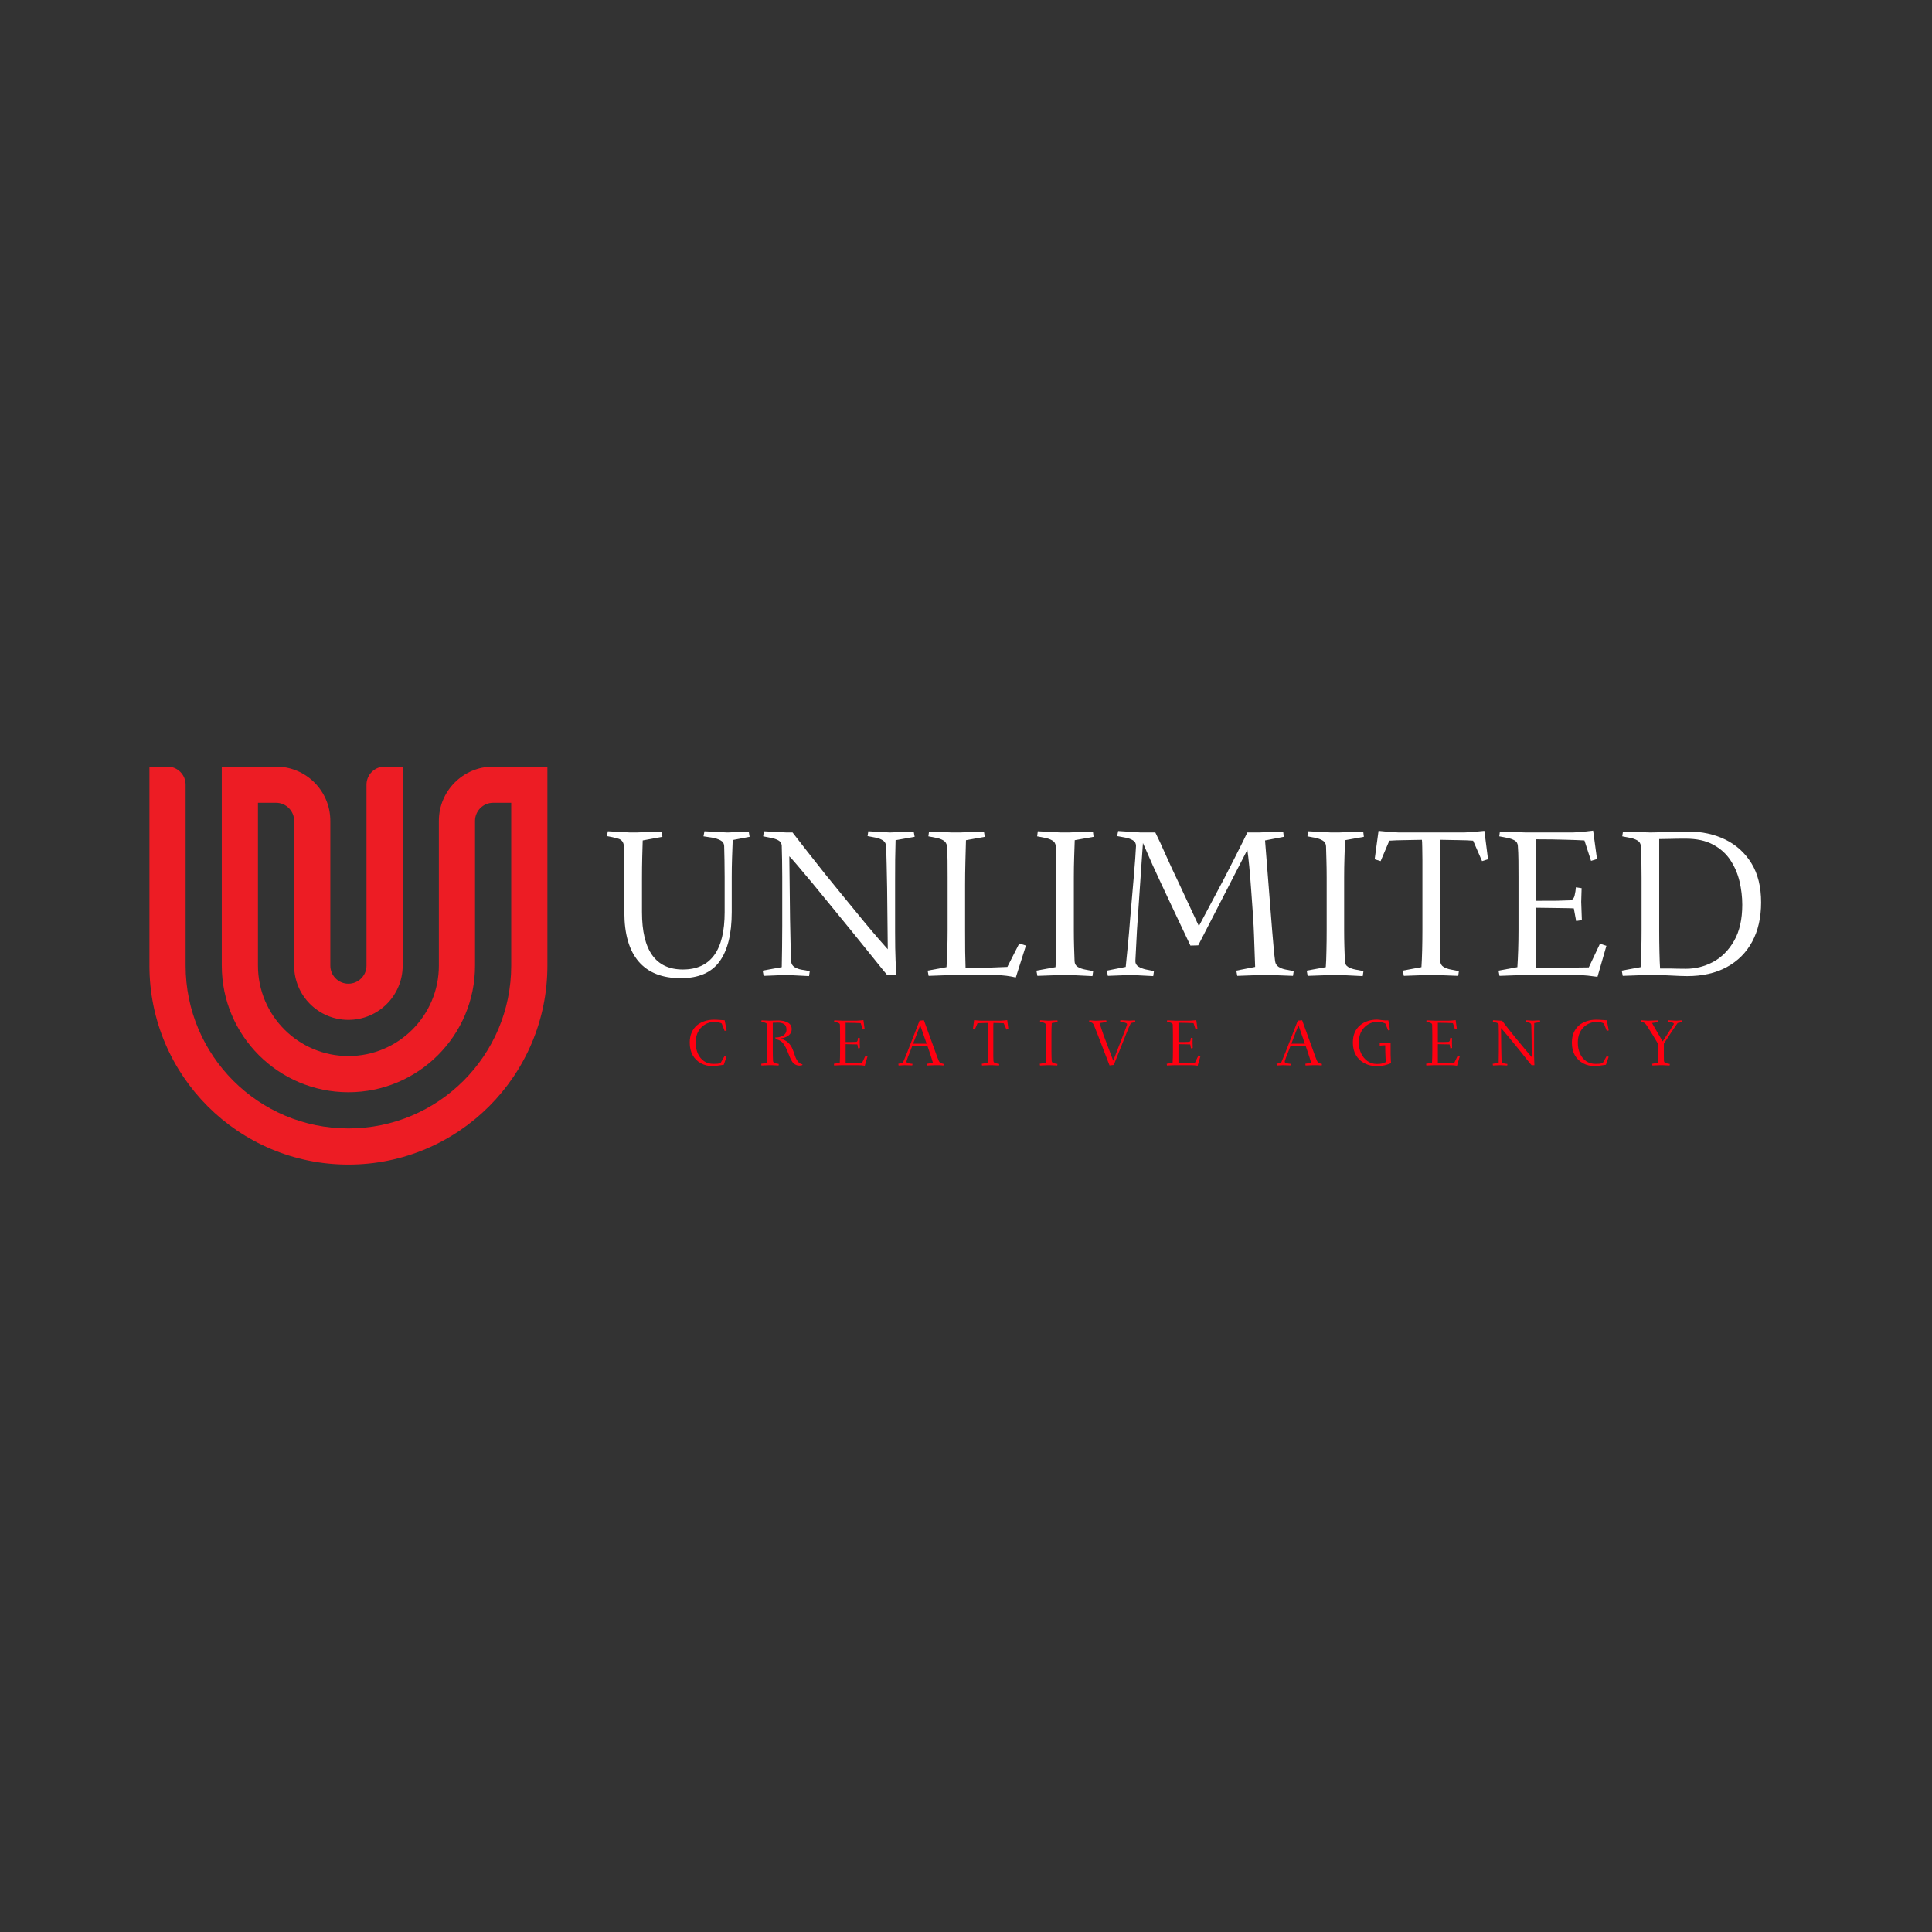 <svg xmlns="http://www.w3.org/2000/svg" xmlns:xlink="http://www.w3.org/1999/xlink" width="500" zoomAndPan="magnify" viewBox="0 0 375 375" height="500" preserveAspectRatio="xMidYMid meet" version="1.2"><rect x="0" y="0" width="375" height="375" fill="#333333" stroke="none"/><defs><clipPath id="d98be9d145"><path d="M 29.004 148.797 L 106.25 148.797 L 106.25 226.043 L 29.004 226.043 Z M 29.004 148.797 "/></clipPath></defs><g id="10789779d5"><g clip-rule="nonzero" clip-path="url(#d98be9d145)"><path style=" stroke:none;fill-rule:nonzero;fill:#ed1c24;fill-opacity:1;" d="M 85.184 159.332 L 85.184 187.422 C 85.184 197.117 77.324 204.977 67.625 204.977 C 57.93 204.977 50.07 197.117 50.07 187.422 L 50.07 155.82 L 53.582 155.82 C 55.52 155.82 57.094 157.395 57.094 159.332 L 57.094 187.422 C 57.094 193.238 61.809 197.953 67.625 197.953 C 73.445 197.953 78.16 193.238 78.16 187.422 L 78.16 148.797 L 74.648 148.797 C 72.711 148.797 71.137 150.371 71.137 152.309 L 71.137 187.422 C 71.137 189.359 69.566 190.934 67.625 190.934 C 65.688 190.934 64.117 189.359 64.117 187.422 L 64.117 159.332 C 64.117 153.516 59.398 148.797 53.582 148.797 L 43.047 148.797 L 43.047 187.422 C 43.047 200.996 54.051 212 67.625 212 C 81.199 212 92.203 200.996 92.203 187.422 L 92.203 159.332 C 92.203 157.395 93.777 155.82 95.715 155.82 L 99.227 155.82 L 99.227 187.422 C 99.227 204.875 85.078 219.023 67.625 219.023 C 50.176 219.023 36.027 204.875 36.027 187.422 L 36.027 152.309 C 36.027 150.371 34.453 148.797 32.516 148.797 L 29.004 148.797 L 29.004 187.422 C 29.004 208.75 46.297 226.043 67.625 226.043 C 88.957 226.043 106.25 208.75 106.25 187.422 L 106.25 148.797 L 95.715 148.797 C 89.898 148.797 85.184 153.516 85.184 159.332 "/></g><g style="fill:#ffffff;fill-opacity:1;"><g transform="translate(116.952, 189.24)"><path style="stroke:none" d="M 28.547 -26.812 L 25.266 -26.188 C 25.234 -25.207 25.191 -24.062 25.141 -22.75 C 25.098 -21.445 25.078 -20.176 25.078 -18.938 L 25.078 -12.203 C 25.078 -7.984 24.289 -4.789 22.719 -2.625 C 21.145 -0.457 18.633 0.625 15.188 0.625 C 11.594 0.625 8.867 -0.445 7.016 -2.594 C 5.16 -4.75 4.234 -7.938 4.234 -12.156 L 4.234 -18.75 C 4.234 -19.906 4.223 -21.039 4.203 -22.156 C 4.191 -23.27 4.172 -24.227 4.141 -25.031 C 4.078 -25.801 3.695 -26.281 3 -26.469 C 2.301 -26.664 1.582 -26.828 0.844 -26.953 L 1.031 -27.891 L 5.344 -27.656 L 6.547 -27.656 L 11.453 -27.844 L 11.625 -26.812 L 7.797 -26.109 C 7.766 -25.18 7.734 -24.078 7.703 -22.797 C 7.672 -21.523 7.656 -20.176 7.656 -18.75 L 7.656 -12.203 C 7.656 -4.773 10.301 -1.062 15.594 -1.062 C 21 -1.062 23.703 -4.773 23.703 -12.203 L 23.703 -18.938 C 23.703 -20.062 23.691 -21.156 23.672 -22.219 C 23.66 -23.289 23.641 -24.227 23.609 -25.031 C 23.578 -25.539 23.332 -25.91 22.875 -26.141 C 22.414 -26.379 21.879 -26.551 21.266 -26.656 C 20.66 -26.758 20.102 -26.844 19.594 -26.906 L 19.781 -27.891 L 24.188 -27.656 L 24.359 -27.656 L 28.375 -27.844 Z M 28.547 -26.812 "/></g></g><g style="fill:#ffffff;fill-opacity:1;"><g transform="translate(146.347, 189.24)"><path style="stroke:none" d="M 27.391 -18.125 L 27.391 -8.328 C 27.391 -6.066 27.422 -4.234 27.484 -2.828 C 27.547 -1.422 27.594 -0.477 27.625 0 L 25.844 0 C 25.844 0 25.52 -0.391 24.875 -1.172 C 24.238 -1.961 23.395 -3.008 22.344 -4.312 C 21.289 -5.625 20.125 -7.066 18.844 -8.641 C 17.562 -10.211 16.258 -11.805 14.938 -13.422 C 13.625 -15.047 12.395 -16.547 11.25 -17.922 C 10.102 -19.305 9.133 -20.457 8.344 -21.375 C 7.562 -22.301 7.066 -22.852 6.859 -23.031 L 7 -10.828 C 7.02 -9.336 7.051 -7.848 7.094 -6.359 C 7.145 -4.879 7.188 -3.633 7.219 -2.625 C 7.25 -2.156 7.461 -1.789 7.859 -1.531 C 8.266 -1.281 8.738 -1.109 9.281 -1.016 C 9.832 -0.93 10.348 -0.844 10.828 -0.75 L 10.688 0.219 L 6.422 0 L 6.188 0 L 1.875 0.172 L 1.688 -0.844 L 5.391 -1.516 C 5.422 -2.641 5.441 -3.914 5.453 -5.344 C 5.473 -6.77 5.484 -8.18 5.484 -9.578 L 5.484 -18.984 C 5.484 -20.172 5.473 -21.289 5.453 -22.344 C 5.441 -23.395 5.422 -24.273 5.391 -24.984 L 5.391 -25.078 C 5.359 -25.555 5.141 -25.906 4.734 -26.125 C 4.336 -26.344 3.863 -26.504 3.312 -26.609 C 2.77 -26.711 2.258 -26.812 1.781 -26.906 L 1.922 -27.891 L 6.328 -27.656 L 7.484 -27.656 C 8.254 -26.656 9.195 -25.441 10.312 -24.016 C 11.426 -22.586 12.617 -21.078 13.891 -19.484 C 15.172 -17.898 16.457 -16.32 17.75 -14.75 C 19.039 -13.176 20.25 -11.703 21.375 -10.328 C 22.508 -8.961 23.484 -7.812 24.297 -6.875 C 25.117 -5.945 25.676 -5.316 25.969 -4.984 L 25.844 -16.844 C 25.812 -18.531 25.781 -20.086 25.75 -21.516 C 25.719 -22.941 25.688 -24.113 25.656 -25.031 C 25.594 -25.539 25.367 -25.91 24.984 -26.141 C 24.598 -26.379 24.141 -26.551 23.609 -26.656 C 23.078 -26.758 22.555 -26.859 22.047 -26.953 L 22.188 -27.891 L 26.375 -27.656 L 31 -27.844 L 31.188 -26.812 L 27.484 -26.156 C 27.453 -25.051 27.426 -23.789 27.406 -22.375 C 27.395 -20.969 27.391 -19.551 27.391 -18.125 Z M 27.391 -18.125 "/></g></g><g style="fill:#ffffff;fill-opacity:1;"><g transform="translate(178.369, 189.24)"><path style="stroke:none" d="M 19.469 -6.109 L 20.766 -5.703 L 18.797 0.484 C 18.172 0.336 17.566 0.227 16.984 0.156 C 16.41 0.082 15.707 0.031 14.875 0 L 6.594 0 L 1.875 0.172 L 1.688 -0.844 L 5.344 -1.516 C 5.406 -2.379 5.457 -3.461 5.5 -4.766 C 5.539 -6.078 5.562 -7.383 5.562 -8.688 L 5.562 -18.891 C 5.562 -20.016 5.555 -21.109 5.547 -22.172 C 5.535 -23.242 5.5 -24.18 5.438 -24.984 C 5.375 -25.492 5.148 -25.863 4.766 -26.094 C 4.379 -26.332 3.914 -26.504 3.375 -26.609 C 2.844 -26.711 2.328 -26.812 1.828 -26.906 L 1.953 -27.844 L 6.422 -27.656 L 7.891 -27.656 L 12.609 -27.844 L 12.781 -26.812 L 9.125 -26.156 C 9.102 -25.082 9.066 -23.734 9.016 -22.109 C 8.973 -20.492 8.953 -18.914 8.953 -17.375 L 8.953 -8.688 C 8.953 -7.289 8.957 -5.91 8.969 -4.547 C 8.988 -3.18 9.016 -2.113 9.047 -1.344 C 10.973 -1.363 12.613 -1.395 13.969 -1.438 C 15.32 -1.488 16.383 -1.531 17.156 -1.562 Z M 19.469 -6.109 "/></g></g><g style="fill:#ffffff;fill-opacity:1;"><g transform="translate(199.48, 189.24)"><path style="stroke:none" d="M 9.094 -2.672 C 9.113 -2.172 9.32 -1.801 9.719 -1.562 C 10.125 -1.32 10.602 -1.148 11.156 -1.047 C 11.707 -0.941 12.223 -0.844 12.703 -0.75 L 12.562 0.219 L 8.109 0 L 6.688 0 L 1.875 0.172 L 1.688 -0.844 L 5.391 -1.516 C 5.453 -2.316 5.492 -3.363 5.516 -4.656 C 5.547 -5.945 5.562 -7.289 5.562 -8.688 L 5.562 -18.891 C 5.562 -20.016 5.547 -21.117 5.516 -22.203 C 5.492 -23.285 5.469 -24.211 5.438 -24.984 C 5.406 -25.492 5.188 -25.863 4.781 -26.094 C 4.383 -26.332 3.914 -26.504 3.375 -26.609 C 2.844 -26.711 2.328 -26.812 1.828 -26.906 L 1.953 -27.891 L 6.422 -27.656 L 7.891 -27.656 L 12.656 -27.844 L 12.781 -26.812 L 9.125 -26.156 C 9.102 -25.258 9.066 -24.156 9.016 -22.844 C 8.973 -21.539 8.953 -20.223 8.953 -18.891 L 8.953 -8.688 C 8.953 -7.582 8.969 -6.492 9 -5.422 C 9.031 -4.359 9.062 -3.441 9.094 -2.672 Z M 9.094 -2.672 "/></g></g><g style="fill:#ffffff;fill-opacity:1;"><g transform="translate(213.999, 189.24)"><path style="stroke:none" d="M 33.5 -2.672 C 33.562 -2.191 33.785 -1.828 34.172 -1.578 C 34.555 -1.328 35.02 -1.148 35.562 -1.047 C 36.113 -0.941 36.629 -0.844 37.109 -0.75 L 36.969 0.172 L 32.516 0 L 30.875 0 L 26.156 0.172 L 25.969 -0.844 L 29.625 -1.562 C 29.594 -2.238 29.562 -3.098 29.531 -4.141 C 29.5 -5.18 29.457 -6.367 29.406 -7.703 C 29.375 -8.742 29.305 -10.039 29.203 -11.594 C 29.098 -13.156 28.984 -14.77 28.859 -16.438 C 28.742 -18.102 28.617 -19.641 28.484 -21.047 C 28.348 -22.461 28.223 -23.539 28.109 -24.281 L 18.578 -5.75 L 17.062 -5.703 C 16.5 -6.891 15.879 -8.195 15.203 -9.625 C 14.535 -11.051 13.859 -12.484 13.172 -13.922 C 12.492 -15.359 11.859 -16.711 11.266 -17.984 C 10.672 -19.266 10.172 -20.348 9.766 -21.234 C 9.367 -22.129 9.113 -22.711 9 -22.984 L 7.844 -25.609 L 6.688 -8.734 C 6.625 -7.578 6.566 -6.469 6.516 -5.406 C 6.473 -4.352 6.426 -3.441 6.375 -2.672 C 6.375 -2.223 6.57 -1.875 6.969 -1.625 C 7.375 -1.375 7.859 -1.188 8.422 -1.062 C 8.984 -0.945 9.504 -0.844 9.984 -0.75 L 9.844 0.219 L 5.656 0 L 5.438 0 L 1.031 0.172 L 0.844 -0.844 L 4.5 -1.562 C 4.613 -2.688 4.754 -4.094 4.922 -5.781 C 5.086 -7.477 5.227 -9.113 5.344 -10.688 L 6.062 -18.984 C 6.176 -20.285 6.27 -21.457 6.344 -22.5 C 6.414 -23.539 6.469 -24.383 6.5 -25.031 C 6.5 -25.539 6.297 -25.91 5.891 -26.141 C 5.492 -26.379 5.016 -26.551 4.453 -26.656 C 3.891 -26.758 3.352 -26.859 2.844 -26.953 L 3.031 -27.938 L 7.391 -27.656 L 10.25 -27.656 C 10.844 -26.469 11.516 -25.02 12.266 -23.312 C 13.023 -21.613 13.867 -19.797 14.797 -17.859 L 18.703 -9.484 L 23.562 -18.625 C 24.301 -20.051 24.984 -21.383 25.609 -22.625 C 26.234 -23.875 26.77 -24.941 27.219 -25.828 C 27.664 -26.723 27.961 -27.332 28.109 -27.656 L 30.297 -27.656 L 35.062 -27.844 L 35.188 -26.812 L 31.547 -26.109 L 32.922 -8.688 C 33.035 -7.406 33.133 -6.258 33.219 -5.25 C 33.312 -4.238 33.406 -3.379 33.5 -2.672 Z M 33.5 -2.672 "/></g></g><g style="fill:#ffffff;fill-opacity:1;"><g transform="translate(251.945, 189.24)"><path style="stroke:none" d="M 9.094 -2.672 C 9.113 -2.172 9.32 -1.801 9.719 -1.562 C 10.125 -1.32 10.602 -1.148 11.156 -1.047 C 11.707 -0.941 12.223 -0.844 12.703 -0.75 L 12.562 0.219 L 8.109 0 L 6.688 0 L 1.875 0.172 L 1.688 -0.844 L 5.391 -1.516 C 5.453 -2.316 5.492 -3.363 5.516 -4.656 C 5.547 -5.945 5.562 -7.289 5.562 -8.688 L 5.562 -18.891 C 5.562 -20.016 5.547 -21.117 5.516 -22.203 C 5.492 -23.285 5.469 -24.211 5.438 -24.984 C 5.406 -25.492 5.188 -25.863 4.781 -26.094 C 4.383 -26.332 3.914 -26.504 3.375 -26.609 C 2.844 -26.711 2.328 -26.812 1.828 -26.906 L 1.953 -27.891 L 6.422 -27.656 L 7.891 -27.656 L 12.656 -27.844 L 12.781 -26.812 L 9.125 -26.156 C 9.102 -25.258 9.066 -24.156 9.016 -22.844 C 8.973 -21.539 8.953 -20.223 8.953 -18.891 L 8.953 -8.688 C 8.953 -7.582 8.969 -6.492 9 -5.422 C 9.031 -4.359 9.062 -3.441 9.094 -2.672 Z M 9.094 -2.672 "/></g></g><g style="fill:#ffffff;fill-opacity:1;"><g transform="translate(266.464, 189.24)"><path style="stroke:none" d="M 13.094 -26.234 C 13.062 -25.973 13.035 -25.484 13.016 -24.766 C 13.004 -24.055 13 -23.254 13 -22.359 L 13 -8.688 C 13 -7.582 13.004 -6.492 13.016 -5.422 C 13.035 -4.359 13.062 -3.441 13.094 -2.672 C 13.125 -2.172 13.336 -1.801 13.734 -1.562 C 14.141 -1.32 14.617 -1.148 15.172 -1.047 C 15.723 -0.941 16.234 -0.844 16.703 -0.75 L 16.578 0.172 L 12.156 0 L 10.734 0 L 6.016 0.172 L 5.828 -0.844 L 9.438 -1.516 C 9.5 -2.492 9.547 -3.617 9.578 -4.891 C 9.609 -6.172 9.625 -7.438 9.625 -8.688 L 9.625 -22.359 C 9.625 -23.254 9.613 -24.055 9.594 -24.766 C 9.582 -25.484 9.562 -25.973 9.531 -26.234 C 8.438 -26.203 7.332 -26.18 6.219 -26.172 C 5.102 -26.16 4.098 -26.125 3.203 -26.062 L 1.516 -22.094 L 0.359 -22.453 L 1.109 -27.969 C 1.586 -27.914 2.18 -27.859 2.891 -27.797 C 3.609 -27.734 4.336 -27.688 5.078 -27.656 L 17.688 -27.656 C 18.457 -27.688 19.191 -27.734 19.891 -27.797 C 20.586 -27.859 21.176 -27.914 21.656 -27.969 L 22.359 -22.453 L 21.203 -22.094 L 19.469 -26.062 C 18.633 -26.125 17.664 -26.16 16.562 -26.172 C 15.469 -26.18 14.312 -26.203 13.094 -26.234 Z M 13.094 -26.234 "/></g></g><g style="fill:#ffffff;fill-opacity:1;"><g transform="translate(289.178, 189.24)"><path style="stroke:none" d="M 21.375 -6.062 L 22.625 -5.656 L 20.891 0.359 C 20.211 0.266 19.586 0.188 19.016 0.125 C 18.453 0.07 17.785 0.031 17.016 0 L 6.594 0 L 1.875 0.172 L 1.688 -0.844 L 5.344 -1.516 C 5.406 -2.492 5.457 -3.609 5.5 -4.859 C 5.539 -6.109 5.562 -7.398 5.562 -8.734 L 5.562 -18.891 C 5.562 -20.016 5.555 -21.109 5.547 -22.172 C 5.535 -23.242 5.5 -24.18 5.438 -24.984 L 5.438 -25.031 C 5.406 -25.539 5.188 -25.906 4.781 -26.125 C 4.383 -26.344 3.914 -26.504 3.375 -26.609 C 2.844 -26.711 2.328 -26.812 1.828 -26.906 L 1.953 -27.844 L 7.031 -27.656 L 16.078 -27.656 C 16.848 -27.688 17.582 -27.738 18.281 -27.812 C 18.977 -27.895 19.566 -27.961 20.047 -28.016 L 20.797 -22.5 L 19.641 -22.141 L 18.359 -26.109 C 17.523 -26.16 16.281 -26.207 14.625 -26.25 C 12.977 -26.301 11.102 -26.328 9 -26.328 L 9 -14.391 C 10.688 -14.391 12.051 -14.395 13.094 -14.406 C 14.133 -14.426 14.938 -14.453 15.5 -14.484 C 16.008 -14.535 16.328 -14.848 16.453 -15.422 C 16.586 -16.004 16.672 -16.535 16.703 -17.016 L 17.812 -16.844 L 17.734 -14.203 L 17.859 -10.641 L 16.75 -10.469 L 16.297 -12.922 C 15.734 -12.953 14.859 -12.973 13.672 -12.984 C 12.484 -12.992 10.926 -13.016 9 -13.047 L 9 -1.344 L 19.203 -1.469 Z M 21.375 -6.062 "/></g></g><g style="fill:#ffffff;fill-opacity:1;"><g transform="translate(313.095, 189.24)"><path style="stroke:none" d="M 14.516 -27.844 C 17.223 -27.844 19.645 -27.32 21.781 -26.281 C 23.914 -25.238 25.609 -23.703 26.859 -21.672 C 28.109 -19.641 28.734 -17.109 28.734 -14.078 C 28.734 -11.141 28.156 -8.598 27 -6.453 C 25.844 -4.316 24.191 -2.672 22.047 -1.516 C 19.91 -0.359 17.359 0.219 14.391 0.219 C 13.586 0.219 12.566 0.18 11.328 0.109 C 10.098 0.035 8.863 0 7.625 0 L 6.594 0 L 1.875 0.172 L 1.688 -0.844 L 5.344 -1.516 C 5.406 -2.492 5.453 -3.617 5.484 -4.891 C 5.516 -6.172 5.531 -7.438 5.531 -8.688 L 5.531 -18.891 C 5.531 -19.984 5.52 -21.078 5.5 -22.172 C 5.488 -23.273 5.453 -24.211 5.391 -24.984 C 5.359 -25.492 5.141 -25.863 4.734 -26.094 C 4.336 -26.332 3.875 -26.504 3.344 -26.609 C 2.812 -26.711 2.289 -26.812 1.781 -26.906 L 1.922 -27.844 L 7.219 -27.656 C 7.812 -27.656 8.531 -27.672 9.375 -27.703 C 10.219 -27.734 11.098 -27.766 12.016 -27.797 C 12.941 -27.828 13.773 -27.844 14.516 -27.844 Z M 14.172 -1.203 C 16.004 -1.203 17.754 -1.645 19.422 -2.531 C 21.086 -3.426 22.445 -4.797 23.5 -6.641 C 24.551 -8.484 25.078 -10.812 25.078 -13.625 C 25.078 -15.145 24.898 -16.656 24.547 -18.156 C 24.191 -19.656 23.598 -21.035 22.766 -22.297 C 21.93 -23.555 20.805 -24.562 19.391 -25.312 C 17.984 -26.07 16.211 -26.453 14.078 -26.453 C 12.859 -26.453 11.773 -26.438 10.828 -26.406 C 9.879 -26.383 9.254 -26.375 8.953 -26.375 L 8.953 -8.688 C 8.953 -7.289 8.969 -5.895 9 -4.5 C 9.031 -3.102 9.07 -2.02 9.125 -1.25 C 10.02 -1.25 10.703 -1.25 11.172 -1.25 C 11.648 -1.25 12.102 -1.238 12.531 -1.219 C 12.969 -1.207 13.516 -1.203 14.172 -1.203 Z M 14.172 -1.203 "/></g></g><g style="fill:#ff0011;fill-opacity:1;"><g transform="translate(133.439, 206.747)"><path style="stroke:none" d="M 6.406 -0.391 L 7.188 -1.75 L 7.578 -1.625 L 7.047 -0.078 L 5.812 0.094 C 5.812 0.102 5.797 0.109 5.766 0.109 C 5.648 0.129 5.523 0.145 5.391 0.156 C 5.254 0.176 5.109 0.188 4.953 0.188 C 4.066 0.188 3.281 0 2.594 -0.375 C 1.914 -0.75 1.383 -1.273 1 -1.953 C 0.625 -2.641 0.438 -3.441 0.438 -4.359 C 0.438 -5.117 0.562 -5.781 0.812 -6.344 C 1.062 -6.906 1.398 -7.367 1.828 -7.734 C 2.266 -8.098 2.766 -8.367 3.328 -8.547 C 3.898 -8.734 4.5 -8.828 5.125 -8.828 C 5.477 -8.828 5.844 -8.812 6.219 -8.781 C 6.594 -8.75 6.926 -8.727 7.219 -8.719 L 7.594 -6.75 L 7.219 -6.641 L 6.641 -8.094 C 6.516 -8.164 6.332 -8.234 6.094 -8.297 C 5.863 -8.367 5.57 -8.406 5.219 -8.406 C 4.82 -8.406 4.41 -8.328 3.984 -8.172 C 3.566 -8.023 3.176 -7.785 2.812 -7.453 C 2.445 -7.129 2.148 -6.707 1.922 -6.188 C 1.703 -5.676 1.594 -5.062 1.594 -4.344 C 1.594 -3.594 1.727 -2.906 2 -2.281 C 2.27 -1.664 2.664 -1.172 3.188 -0.797 C 3.707 -0.43 4.336 -0.25 5.078 -0.25 C 5.379 -0.25 5.641 -0.258 5.859 -0.281 C 6.078 -0.312 6.258 -0.348 6.406 -0.391 Z M 6.406 -0.391 "/></g></g><g style="fill:#ff0011;fill-opacity:1;"><g transform="translate(147.214, 206.747)"><path style="stroke:none" d="M 7.469 -0.984 C 7.645 -0.703 7.816 -0.504 7.984 -0.391 C 8.148 -0.285 8.336 -0.207 8.547 -0.156 L 8.516 -0.016 C 8.484 -0.004 8.426 0.008 8.344 0.031 C 8.258 0.051 8.164 0.066 8.062 0.078 C 7.789 0.098 7.523 0.051 7.266 -0.062 C 6.992 -0.188 6.758 -0.383 6.562 -0.656 C 6.375 -0.938 6.203 -1.27 6.047 -1.656 C 5.891 -2.039 5.727 -2.445 5.562 -2.875 C 5.406 -3.238 5.227 -3.578 5.031 -3.891 C 4.844 -4.203 4.613 -4.457 4.344 -4.656 C 4.07 -4.852 3.75 -4.973 3.375 -5.016 L 3.25 -5.375 L 3.547 -5.391 C 3.703 -5.391 3.883 -5.414 4.094 -5.469 C 4.301 -5.52 4.508 -5.598 4.719 -5.703 C 4.938 -5.816 5.109 -5.973 5.234 -6.172 C 5.367 -6.367 5.438 -6.613 5.438 -6.906 C 5.438 -7.438 5.273 -7.797 4.953 -7.984 C 4.641 -8.172 4.25 -8.266 3.781 -8.266 C 3.633 -8.266 3.488 -8.258 3.344 -8.25 C 3.195 -8.238 3.008 -8.234 2.781 -8.234 L 2.781 -2.719 C 2.781 -2.375 2.785 -2.035 2.797 -1.703 C 2.805 -1.379 2.816 -1.094 2.828 -0.844 C 2.836 -0.688 2.906 -0.566 3.031 -0.484 C 3.156 -0.41 3.301 -0.359 3.469 -0.328 C 3.645 -0.297 3.805 -0.266 3.953 -0.234 L 3.906 0.062 L 2.516 0 L 2.062 0 L 0.578 0.062 L 0.531 -0.266 L 1.672 -0.453 C 1.691 -0.766 1.703 -1.176 1.703 -1.688 C 1.711 -2.195 1.719 -2.707 1.719 -3.219 L 1.719 -5.906 C 1.719 -6.258 1.719 -6.602 1.719 -6.938 C 1.719 -7.281 1.707 -7.57 1.688 -7.812 C 1.676 -7.969 1.609 -8.082 1.484 -8.156 C 1.359 -8.227 1.211 -8.281 1.047 -8.312 C 0.879 -8.344 0.719 -8.375 0.562 -8.406 L 0.594 -8.703 L 2 -8.641 L 2.391 -8.641 C 2.734 -8.641 3.066 -8.648 3.391 -8.672 C 3.723 -8.691 4.047 -8.688 4.359 -8.656 C 4.68 -8.633 5 -8.562 5.312 -8.438 C 5.727 -8.289 6.02 -8.098 6.188 -7.859 C 6.363 -7.617 6.453 -7.32 6.453 -6.969 C 6.453 -6.477 6.25 -6.078 5.844 -5.766 C 5.438 -5.453 4.93 -5.258 4.328 -5.188 C 4.91 -4.988 5.383 -4.723 5.75 -4.391 C 6.125 -4.055 6.41 -3.641 6.609 -3.141 C 6.773 -2.742 6.922 -2.344 7.047 -1.938 C 7.172 -1.539 7.312 -1.223 7.469 -0.984 Z M 7.469 -0.984 "/></g></g><g style="fill:#ff0011;fill-opacity:1;"><g transform="translate(161.324, 206.747)"><path style="stroke:none" d="M 6.688 -1.891 L 7.078 -1.766 L 6.531 0.109 C 6.312 0.078 6.113 0.051 5.938 0.031 C 5.77 0.02 5.562 0.008 5.312 0 L 2.062 0 L 0.578 0.062 L 0.531 -0.266 L 1.672 -0.469 C 1.691 -0.781 1.707 -1.129 1.719 -1.516 C 1.727 -1.91 1.734 -2.316 1.734 -2.734 L 1.734 -5.906 C 1.734 -6.258 1.727 -6.602 1.719 -6.938 C 1.719 -7.27 1.711 -7.562 1.703 -7.812 L 1.703 -7.828 C 1.691 -7.984 1.625 -8.094 1.5 -8.156 C 1.375 -8.227 1.227 -8.281 1.062 -8.312 C 0.895 -8.344 0.734 -8.375 0.578 -8.406 L 0.609 -8.703 L 2.203 -8.641 L 5.031 -8.641 C 5.27 -8.648 5.5 -8.664 5.719 -8.688 C 5.938 -8.719 6.117 -8.738 6.266 -8.75 L 6.5 -7.031 L 6.141 -6.922 L 5.734 -8.156 C 5.473 -8.176 5.082 -8.191 4.562 -8.203 C 4.051 -8.223 3.469 -8.234 2.812 -8.234 L 2.812 -4.5 C 3.344 -4.5 3.77 -4.5 4.094 -4.5 C 4.414 -4.508 4.664 -4.52 4.844 -4.531 C 5 -4.539 5.098 -4.633 5.141 -4.812 C 5.18 -5 5.207 -5.164 5.219 -5.312 L 5.562 -5.266 L 5.547 -4.438 L 5.578 -3.328 L 5.234 -3.266 L 5.094 -4.031 C 4.914 -4.039 4.641 -4.047 4.266 -4.047 C 3.898 -4.055 3.414 -4.066 2.812 -4.078 L 2.812 -0.422 L 6 -0.453 Z M 6.688 -1.891 "/></g></g><g style="fill:#ff0011;fill-opacity:1;"><g transform="translate(174.251, 206.747)"><path style="stroke:none" d="M 8.922 -0.234 L 8.875 0.062 L 8.094 0 L 7.219 0 L 5.75 0.062 L 5.688 -0.266 L 6.828 -0.469 C 6.754 -0.719 6.656 -1.039 6.531 -1.438 C 6.406 -1.832 6.266 -2.266 6.109 -2.734 L 5.781 -3.688 L 2.797 -3.688 L 2.359 -2.531 C 2.223 -2.219 2.098 -1.906 1.984 -1.594 C 1.879 -1.289 1.789 -1.031 1.719 -0.812 C 1.664 -0.602 1.75 -0.469 1.969 -0.406 C 2.188 -0.344 2.488 -0.289 2.875 -0.25 L 2.812 0.047 L 1.375 0 L 0.172 0.062 L 0.109 -0.266 L 1 -0.469 C 1.102 -0.707 1.234 -1.02 1.391 -1.406 C 1.555 -1.789 1.723 -2.195 1.891 -2.625 L 4.234 -8.641 L 5.078 -8.719 L 7.25 -2.734 C 7.383 -2.359 7.508 -2.008 7.625 -1.688 C 7.75 -1.375 7.863 -1.094 7.969 -0.844 C 8.062 -0.633 8.188 -0.492 8.344 -0.422 C 8.5 -0.348 8.691 -0.285 8.922 -0.234 Z M 4.922 -4.172 L 5.609 -4.172 L 4.359 -7.75 L 2.984 -4.172 Z M 4.922 -4.172 "/></g></g><g style="fill:#ff0011;fill-opacity:1;"><g transform="translate(188.736, 206.747)"><path style="stroke:none" d="M 4.094 -8.203 C 4.082 -8.117 4.07 -7.961 4.062 -7.734 C 4.062 -7.516 4.062 -7.266 4.062 -6.984 L 4.062 -2.719 C 4.062 -2.375 4.062 -2.035 4.062 -1.703 C 4.07 -1.367 4.082 -1.078 4.094 -0.828 C 4.102 -0.672 4.172 -0.555 4.297 -0.484 C 4.422 -0.41 4.566 -0.359 4.734 -0.328 C 4.91 -0.297 5.07 -0.266 5.219 -0.234 L 5.172 0.062 L 3.797 0 L 3.359 0 L 1.875 0.062 L 1.828 -0.266 L 2.953 -0.469 C 2.973 -0.781 2.984 -1.133 2.984 -1.531 C 2.992 -1.926 3 -2.32 3 -2.719 L 3 -6.984 C 3 -7.266 3 -7.516 3 -7.734 C 3 -7.961 2.992 -8.117 2.984 -8.203 C 2.641 -8.191 2.289 -8.18 1.938 -8.172 C 1.594 -8.172 1.281 -8.16 1 -8.141 L 0.469 -6.906 L 0.109 -7.016 L 0.344 -8.75 C 0.5 -8.727 0.688 -8.707 0.906 -8.688 C 1.125 -8.664 1.352 -8.648 1.594 -8.641 L 5.531 -8.641 C 5.77 -8.648 6 -8.664 6.219 -8.688 C 6.438 -8.707 6.617 -8.727 6.766 -8.75 L 6.984 -7.016 L 6.625 -6.906 L 6.078 -8.141 C 5.816 -8.16 5.516 -8.172 5.172 -8.172 C 4.828 -8.18 4.469 -8.191 4.094 -8.203 Z M 4.094 -8.203 "/></g></g><g style="fill:#ff0011;fill-opacity:1;"><g transform="translate(201.287, 206.747)"><path style="stroke:none" d="M 2.844 -0.828 C 2.852 -0.672 2.922 -0.555 3.047 -0.484 C 3.172 -0.41 3.316 -0.359 3.484 -0.328 C 3.66 -0.297 3.82 -0.266 3.969 -0.234 L 3.922 0.062 L 2.531 0 L 2.094 0 L 0.578 0.062 L 0.531 -0.266 L 1.688 -0.469 C 1.707 -0.719 1.719 -1.047 1.719 -1.453 C 1.727 -1.859 1.734 -2.281 1.734 -2.719 L 1.734 -5.906 C 1.734 -6.258 1.727 -6.602 1.719 -6.938 C 1.719 -7.281 1.711 -7.57 1.703 -7.812 C 1.691 -7.969 1.625 -8.082 1.5 -8.156 C 1.375 -8.227 1.227 -8.281 1.062 -8.312 C 0.895 -8.344 0.734 -8.375 0.578 -8.406 L 0.609 -8.719 L 2 -8.641 L 2.469 -8.641 L 3.953 -8.703 L 4 -8.375 L 2.859 -8.172 C 2.848 -7.891 2.832 -7.547 2.812 -7.141 C 2.801 -6.734 2.797 -6.32 2.797 -5.906 L 2.797 -2.719 C 2.797 -2.375 2.801 -2.035 2.812 -1.703 C 2.82 -1.367 2.832 -1.078 2.844 -0.828 Z M 2.844 -0.828 "/></g></g><g style="fill:#ff0011;fill-opacity:1;"><g transform="translate(211.279, 206.747)"><path style="stroke:none" d="M 9.094 -8.375 L 8.219 -8.172 C 8.07 -7.879 7.914 -7.539 7.75 -7.156 C 7.582 -6.77 7.43 -6.395 7.297 -6.031 L 4.906 -0.047 L 4.078 0.047 L 1.781 -5.922 C 1.633 -6.297 1.5 -6.641 1.375 -6.953 C 1.258 -7.266 1.148 -7.535 1.047 -7.766 C 0.953 -7.992 0.828 -8.148 0.672 -8.234 C 0.523 -8.316 0.336 -8.375 0.109 -8.406 L 0.156 -8.703 L 1.219 -8.641 L 1.734 -8.641 L 3.438 -8.703 L 3.5 -8.375 L 2.141 -8.172 C 2.242 -7.879 2.359 -7.531 2.484 -7.125 C 2.609 -6.719 2.742 -6.316 2.891 -5.922 L 4.797 -0.859 L 6.828 -6.109 C 6.961 -6.43 7.082 -6.738 7.188 -7.031 C 7.301 -7.332 7.395 -7.598 7.469 -7.828 C 7.52 -7.984 7.461 -8.098 7.297 -8.172 C 7.141 -8.242 6.945 -8.297 6.719 -8.328 C 6.488 -8.359 6.297 -8.391 6.141 -8.422 L 6.188 -8.734 L 7.875 -8.641 L 7.938 -8.641 L 9.031 -8.703 Z M 9.094 -8.375 "/></g></g><g style="fill:#ff0011;fill-opacity:1;"><g transform="translate(225.931, 206.747)"><path style="stroke:none" d="M 6.688 -1.891 L 7.078 -1.766 L 6.531 0.109 C 6.312 0.078 6.113 0.051 5.938 0.031 C 5.77 0.02 5.562 0.008 5.312 0 L 2.062 0 L 0.578 0.062 L 0.531 -0.266 L 1.672 -0.469 C 1.691 -0.781 1.707 -1.129 1.719 -1.516 C 1.727 -1.91 1.734 -2.316 1.734 -2.734 L 1.734 -5.906 C 1.734 -6.258 1.727 -6.602 1.719 -6.938 C 1.719 -7.27 1.711 -7.562 1.703 -7.812 L 1.703 -7.828 C 1.691 -7.984 1.625 -8.094 1.5 -8.156 C 1.375 -8.227 1.227 -8.281 1.062 -8.312 C 0.895 -8.344 0.734 -8.375 0.578 -8.406 L 0.609 -8.703 L 2.203 -8.641 L 5.031 -8.641 C 5.27 -8.648 5.5 -8.664 5.719 -8.688 C 5.938 -8.719 6.117 -8.738 6.266 -8.75 L 6.5 -7.031 L 6.141 -6.922 L 5.734 -8.156 C 5.473 -8.176 5.082 -8.191 4.562 -8.203 C 4.051 -8.223 3.469 -8.234 2.812 -8.234 L 2.812 -4.5 C 3.344 -4.5 3.77 -4.5 4.094 -4.5 C 4.414 -4.508 4.664 -4.52 4.844 -4.531 C 5 -4.539 5.098 -4.633 5.141 -4.812 C 5.18 -5 5.207 -5.164 5.219 -5.312 L 5.562 -5.266 L 5.547 -4.438 L 5.578 -3.328 L 5.234 -3.266 L 5.094 -4.031 C 4.914 -4.039 4.641 -4.047 4.266 -4.047 C 3.898 -4.055 3.414 -4.066 2.812 -4.078 L 2.812 -0.422 L 6 -0.453 Z M 6.688 -1.891 "/></g></g><g style="fill:#ff0011;fill-opacity:1;"><g transform="translate(238.858, 206.747)"><path style="stroke:none" d=""/></g></g><g style="fill:#ff0011;fill-opacity:1;"><g transform="translate(247.667, 206.747)"><path style="stroke:none" d="M 8.922 -0.234 L 8.875 0.062 L 8.094 0 L 7.219 0 L 5.75 0.062 L 5.688 -0.266 L 6.828 -0.469 C 6.754 -0.719 6.656 -1.039 6.531 -1.438 C 6.406 -1.832 6.266 -2.266 6.109 -2.734 L 5.781 -3.688 L 2.797 -3.688 L 2.359 -2.531 C 2.223 -2.219 2.098 -1.906 1.984 -1.594 C 1.879 -1.289 1.789 -1.031 1.719 -0.812 C 1.664 -0.602 1.75 -0.469 1.969 -0.406 C 2.188 -0.344 2.488 -0.289 2.875 -0.25 L 2.812 0.047 L 1.375 0 L 0.172 0.062 L 0.109 -0.266 L 1 -0.469 C 1.102 -0.707 1.234 -1.02 1.391 -1.406 C 1.555 -1.789 1.723 -2.195 1.891 -2.625 L 4.234 -8.641 L 5.078 -8.719 L 7.25 -2.734 C 7.383 -2.359 7.508 -2.008 7.625 -1.688 C 7.75 -1.375 7.863 -1.094 7.969 -0.844 C 8.062 -0.633 8.188 -0.492 8.344 -0.422 C 8.5 -0.348 8.691 -0.285 8.922 -0.234 Z M 4.922 -4.172 L 5.609 -4.172 L 4.359 -7.75 L 2.984 -4.172 Z M 4.922 -4.172 "/></g></g><g style="fill:#ff0011;fill-opacity:1;"><g transform="translate(262.152, 206.747)"><path style="stroke:none" d="M 7.781 -1.672 C 7.781 -1.379 7.789 -1.117 7.812 -0.891 C 7.832 -0.66 7.848 -0.492 7.859 -0.391 C 7.586 -0.266 7.195 -0.133 6.688 0 C 6.176 0.125 5.645 0.188 5.094 0.188 C 4.195 0.188 3.395 0 2.688 -0.375 C 1.977 -0.75 1.426 -1.273 1.031 -1.953 C 0.633 -2.641 0.438 -3.441 0.438 -4.359 C 0.438 -5.117 0.555 -5.781 0.797 -6.344 C 1.047 -6.906 1.391 -7.367 1.828 -7.734 C 2.266 -8.109 2.758 -8.383 3.312 -8.562 C 3.875 -8.75 4.473 -8.844 5.109 -8.844 C 5.266 -8.844 5.422 -8.832 5.578 -8.812 C 5.742 -8.789 5.895 -8.77 6.031 -8.75 C 6.312 -8.719 6.555 -8.695 6.766 -8.688 C 6.984 -8.688 7.172 -8.691 7.328 -8.703 L 7.641 -6.859 L 7.281 -6.75 L 6.75 -8.078 C 6.602 -8.148 6.395 -8.223 6.125 -8.297 C 5.863 -8.367 5.531 -8.406 5.125 -8.406 C 4.75 -8.406 4.359 -8.332 3.953 -8.188 C 3.547 -8.039 3.16 -7.801 2.797 -7.469 C 2.441 -7.145 2.148 -6.723 1.922 -6.203 C 1.703 -5.691 1.594 -5.07 1.594 -4.344 C 1.594 -3.613 1.738 -2.938 2.031 -2.312 C 2.32 -1.695 2.727 -1.195 3.25 -0.812 C 3.77 -0.438 4.367 -0.242 5.047 -0.234 C 5.484 -0.223 5.848 -0.258 6.141 -0.344 C 6.43 -0.438 6.66 -0.52 6.828 -0.594 C 6.816 -0.789 6.801 -1.078 6.781 -1.453 C 6.758 -1.828 6.742 -2.227 6.734 -2.656 C 6.723 -3.094 6.719 -3.492 6.719 -3.859 C 6.613 -3.859 6.477 -3.852 6.312 -3.844 C 6.145 -3.832 6 -3.82 5.875 -3.812 C 5.75 -3.801 5.676 -3.797 5.656 -3.797 L 5.656 -4.328 L 7.766 -4.328 L 7.766 -2.688 C 7.766 -2.5 7.766 -2.32 7.766 -2.156 C 7.773 -1.988 7.781 -1.828 7.781 -1.672 Z M 7.781 -1.672 "/></g></g><g style="fill:#ff0011;fill-opacity:1;"><g transform="translate(276.276, 206.747)"><path style="stroke:none" d="M 6.688 -1.891 L 7.078 -1.766 L 6.531 0.109 C 6.312 0.078 6.113 0.051 5.938 0.031 C 5.77 0.02 5.562 0.008 5.312 0 L 2.062 0 L 0.578 0.062 L 0.531 -0.266 L 1.672 -0.469 C 1.691 -0.781 1.707 -1.129 1.719 -1.516 C 1.727 -1.91 1.734 -2.316 1.734 -2.734 L 1.734 -5.906 C 1.734 -6.258 1.727 -6.602 1.719 -6.938 C 1.719 -7.27 1.711 -7.562 1.703 -7.812 L 1.703 -7.828 C 1.691 -7.984 1.625 -8.094 1.5 -8.156 C 1.375 -8.227 1.227 -8.281 1.062 -8.312 C 0.895 -8.344 0.734 -8.375 0.578 -8.406 L 0.609 -8.703 L 2.203 -8.641 L 5.031 -8.641 C 5.27 -8.648 5.5 -8.664 5.719 -8.688 C 5.938 -8.719 6.117 -8.738 6.266 -8.75 L 6.5 -7.031 L 6.141 -6.922 L 5.734 -8.156 C 5.473 -8.176 5.082 -8.191 4.562 -8.203 C 4.051 -8.223 3.469 -8.234 2.812 -8.234 L 2.812 -4.5 C 3.344 -4.5 3.77 -4.5 4.094 -4.5 C 4.414 -4.508 4.664 -4.52 4.844 -4.531 C 5 -4.539 5.098 -4.633 5.141 -4.812 C 5.18 -5 5.207 -5.164 5.219 -5.312 L 5.562 -5.266 L 5.547 -4.438 L 5.578 -3.328 L 5.234 -3.266 L 5.094 -4.031 C 4.914 -4.039 4.641 -4.047 4.266 -4.047 C 3.898 -4.055 3.414 -4.066 2.812 -4.078 L 2.812 -0.422 L 6 -0.453 Z M 6.688 -1.891 "/></g></g><g style="fill:#ff0011;fill-opacity:1;"><g transform="translate(289.203, 206.747)"><path style="stroke:none" d="M 8.562 -5.672 L 8.562 -2.609 C 8.562 -1.898 8.57 -1.32 8.594 -0.875 C 8.613 -0.438 8.625 -0.145 8.625 0 L 8.078 0 C 8.078 0 7.973 -0.117 7.766 -0.359 C 7.566 -0.609 7.301 -0.938 6.969 -1.344 C 6.645 -1.758 6.285 -2.211 5.891 -2.703 C 5.492 -3.191 5.086 -3.688 4.672 -4.188 C 4.254 -4.695 3.867 -5.164 3.516 -5.594 C 3.16 -6.031 2.859 -6.391 2.609 -6.672 C 2.359 -6.961 2.203 -7.141 2.141 -7.203 L 2.188 -3.391 C 2.195 -2.922 2.207 -2.453 2.219 -1.984 C 2.227 -1.523 2.238 -1.141 2.25 -0.828 C 2.258 -0.672 2.328 -0.551 2.453 -0.469 C 2.578 -0.395 2.723 -0.344 2.891 -0.312 C 3.066 -0.289 3.234 -0.266 3.391 -0.234 L 3.344 0.062 L 2 0 L 1.938 0 L 0.578 0.062 L 0.531 -0.266 L 1.688 -0.469 C 1.695 -0.82 1.703 -1.223 1.703 -1.672 C 1.711 -2.117 1.719 -2.562 1.719 -3 L 1.719 -5.938 C 1.719 -6.301 1.711 -6.645 1.703 -6.969 C 1.703 -7.301 1.695 -7.582 1.688 -7.812 L 1.688 -7.844 C 1.676 -7.988 1.609 -8.094 1.484 -8.156 C 1.359 -8.227 1.207 -8.281 1.031 -8.312 C 0.863 -8.344 0.707 -8.375 0.562 -8.406 L 0.594 -8.719 L 1.984 -8.641 L 2.344 -8.641 C 2.582 -8.328 2.875 -7.945 3.219 -7.5 C 3.57 -7.051 3.945 -6.578 4.344 -6.078 C 4.738 -5.586 5.141 -5.098 5.547 -4.609 C 5.953 -4.117 6.332 -3.66 6.688 -3.234 C 7.039 -2.805 7.344 -2.445 7.594 -2.156 C 7.852 -1.863 8.023 -1.664 8.109 -1.562 L 8.078 -5.266 C 8.066 -5.797 8.055 -6.281 8.047 -6.719 C 8.035 -7.164 8.023 -7.535 8.016 -7.828 C 7.992 -7.984 7.922 -8.098 7.797 -8.172 C 7.68 -8.242 7.539 -8.297 7.375 -8.328 C 7.207 -8.359 7.047 -8.391 6.891 -8.422 L 6.938 -8.719 L 8.234 -8.641 L 9.688 -8.703 L 9.75 -8.375 L 8.594 -8.172 C 8.582 -7.828 8.57 -7.43 8.562 -6.984 C 8.562 -6.547 8.562 -6.109 8.562 -5.672 Z M 8.562 -5.672 "/></g></g><g style="fill:#ff0011;fill-opacity:1;"><g transform="translate(304.661, 206.747)"><path style="stroke:none" d="M 6.406 -0.391 L 7.188 -1.75 L 7.578 -1.625 L 7.047 -0.078 L 5.812 0.094 C 5.812 0.102 5.797 0.109 5.766 0.109 C 5.648 0.129 5.523 0.145 5.391 0.156 C 5.254 0.176 5.109 0.188 4.953 0.188 C 4.066 0.188 3.281 0 2.594 -0.375 C 1.914 -0.75 1.383 -1.273 1 -1.953 C 0.625 -2.641 0.438 -3.441 0.438 -4.359 C 0.438 -5.117 0.562 -5.781 0.812 -6.344 C 1.062 -6.906 1.398 -7.367 1.828 -7.734 C 2.266 -8.098 2.766 -8.367 3.328 -8.547 C 3.898 -8.734 4.5 -8.828 5.125 -8.828 C 5.477 -8.828 5.844 -8.812 6.219 -8.781 C 6.594 -8.75 6.926 -8.727 7.219 -8.719 L 7.594 -6.75 L 7.219 -6.641 L 6.641 -8.094 C 6.516 -8.164 6.332 -8.234 6.094 -8.297 C 5.863 -8.367 5.57 -8.406 5.219 -8.406 C 4.82 -8.406 4.41 -8.328 3.984 -8.172 C 3.566 -8.023 3.176 -7.785 2.812 -7.453 C 2.445 -7.129 2.148 -6.707 1.922 -6.188 C 1.703 -5.676 1.594 -5.062 1.594 -4.344 C 1.594 -3.594 1.727 -2.906 2 -2.281 C 2.27 -1.664 2.664 -1.172 3.188 -0.797 C 3.707 -0.43 4.336 -0.25 5.078 -0.25 C 5.379 -0.25 5.641 -0.258 5.859 -0.281 C 6.078 -0.312 6.258 -0.348 6.406 -0.391 Z M 6.406 -0.391 "/></g></g><g style="fill:#ff0011;fill-opacity:1;"><g transform="translate(318.437, 206.747)"><path style="stroke:none" d="M 4.531 -0.828 C 4.551 -0.672 4.617 -0.555 4.734 -0.484 C 4.859 -0.41 5.004 -0.359 5.172 -0.328 C 5.348 -0.297 5.516 -0.266 5.672 -0.234 L 5.625 0.062 L 4.25 0 L 3.766 0 L 2.297 0.062 L 2.234 -0.266 L 3.391 -0.484 C 3.41 -0.797 3.426 -1.148 3.438 -1.547 C 3.445 -1.941 3.453 -2.332 3.453 -2.719 L 3.453 -4.031 L 2.312 -5.938 C 2.082 -6.312 1.863 -6.656 1.656 -6.969 C 1.457 -7.289 1.285 -7.562 1.141 -7.781 C 0.992 -8.008 0.844 -8.16 0.688 -8.234 C 0.531 -8.316 0.336 -8.375 0.109 -8.406 L 0.156 -8.719 L 1.281 -8.641 L 1.688 -8.641 L 3.422 -8.703 L 3.484 -8.375 L 2.219 -8.188 C 2.352 -7.938 2.535 -7.613 2.766 -7.219 C 2.992 -6.832 3.238 -6.41 3.5 -5.953 C 3.758 -5.504 4.02 -5.055 4.281 -4.609 L 5.281 -6.141 C 5.5 -6.473 5.707 -6.797 5.906 -7.109 C 6.113 -7.43 6.285 -7.707 6.422 -7.938 C 6.484 -8.062 6.445 -8.148 6.312 -8.203 C 6.188 -8.266 6.02 -8.305 5.812 -8.328 C 5.602 -8.348 5.414 -8.375 5.25 -8.406 L 5.297 -8.719 L 6.969 -8.641 L 8.047 -8.703 L 8.109 -8.375 L 7.188 -8.188 C 6.969 -7.875 6.719 -7.508 6.438 -7.094 C 6.164 -6.688 5.898 -6.289 5.641 -5.906 L 4.516 -4.172 L 4.516 -2.719 C 4.516 -2.375 4.516 -2.035 4.516 -1.703 C 4.523 -1.367 4.531 -1.078 4.531 -0.828 Z M 4.531 -0.828 "/></g></g></g></svg>